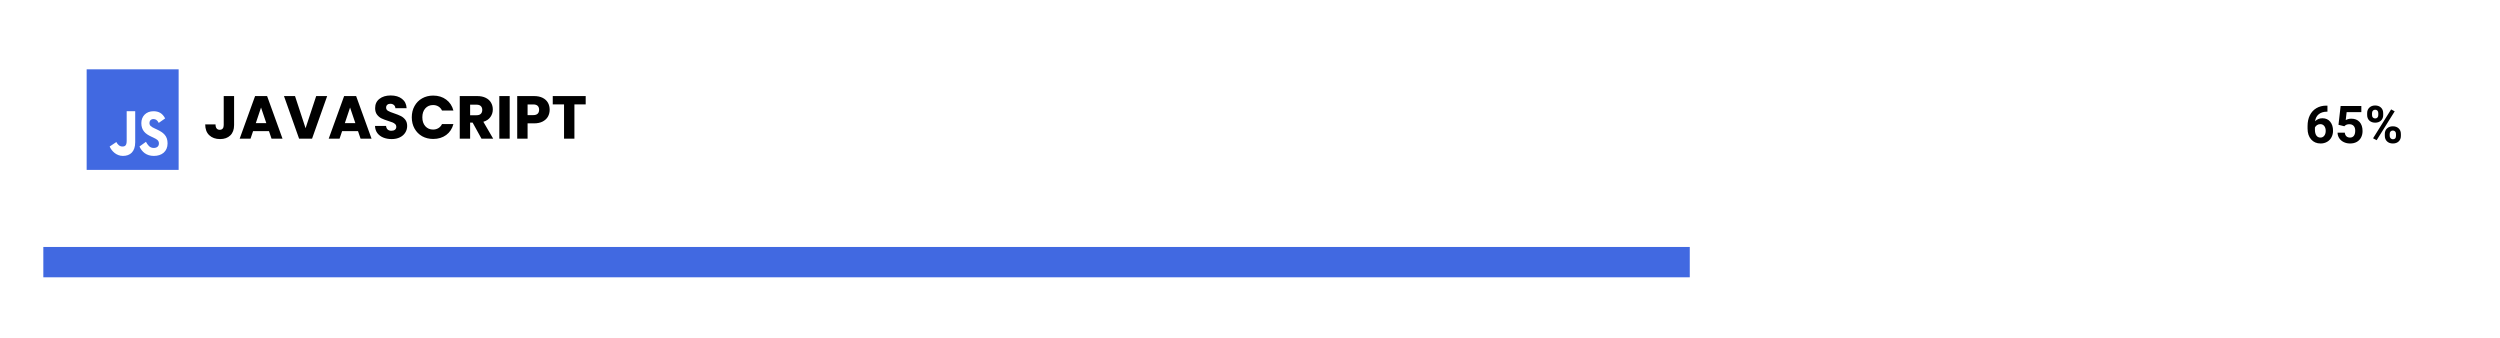<svg width="577" height="78" viewBox="0 0 577 78" fill="none" xmlns="http://www.w3.org/2000/svg">
<g filter="url(#filter0_d)">
<rect x="10" y="6" width="557" height="58" rx="5" fill="white"/>
</g>
<rect x="10" y="57" width="380" height="7" fill="#4169E1"/>
<path d="M537.174 24.381V25.775H537.01C536.244 25.787 535.627 25.986 535.158 26.373C534.693 26.76 534.414 27.297 534.32 27.984C534.773 27.523 535.346 27.293 536.037 27.293C536.779 27.293 537.369 27.559 537.807 28.09C538.244 28.621 538.463 29.32 538.463 30.188C538.463 30.742 538.342 31.244 538.1 31.693C537.861 32.143 537.521 32.492 537.08 32.742C536.643 32.992 536.146 33.117 535.592 33.117C534.693 33.117 533.967 32.805 533.412 32.18C532.861 31.555 532.586 30.721 532.586 29.678V29.068C532.586 28.143 532.76 27.326 533.107 26.619C533.459 25.908 533.961 25.359 534.613 24.973C535.27 24.582 536.029 24.385 536.893 24.381H537.174ZM535.521 28.652C535.248 28.652 535 28.725 534.777 28.869C534.555 29.01 534.391 29.197 534.285 29.432V29.947C534.285 30.514 534.396 30.957 534.619 31.277C534.842 31.594 535.154 31.752 535.557 31.752C535.92 31.752 536.213 31.609 536.436 31.324C536.662 31.035 536.775 30.662 536.775 30.205C536.775 29.74 536.662 29.365 536.436 29.08C536.209 28.795 535.904 28.652 535.521 28.652ZM539.723 28.805L540.215 24.469H544.996V25.881H541.604L541.393 27.715C541.795 27.5 542.223 27.393 542.676 27.393C543.488 27.393 544.125 27.645 544.586 28.148C545.047 28.652 545.277 29.357 545.277 30.264C545.277 30.814 545.16 31.309 544.926 31.746C544.695 32.18 544.363 32.518 543.93 32.76C543.496 32.998 542.984 33.117 542.395 33.117C541.879 33.117 541.4 33.014 540.959 32.807C540.518 32.596 540.168 32.301 539.91 31.922C539.656 31.543 539.521 31.111 539.506 30.627H541.182C541.217 30.982 541.34 31.26 541.551 31.459C541.766 31.654 542.045 31.752 542.389 31.752C542.771 31.752 543.066 31.615 543.273 31.342C543.48 31.064 543.584 30.674 543.584 30.17C543.584 29.686 543.465 29.314 543.227 29.057C542.988 28.799 542.65 28.67 542.213 28.67C541.811 28.67 541.484 28.775 541.234 28.986L541.07 29.139L539.723 28.805ZM546.338 26.109C546.338 25.586 546.508 25.162 546.848 24.838C547.188 24.51 547.633 24.346 548.184 24.346C548.742 24.346 549.191 24.508 549.531 24.832C549.871 25.152 550.041 25.588 550.041 26.139V26.561C550.041 27.088 549.871 27.512 549.531 27.832C549.191 28.152 548.746 28.312 548.195 28.312C547.641 28.312 547.191 28.152 546.848 27.832C546.508 27.508 546.338 27.072 546.338 26.525V26.109ZM547.463 26.561C547.463 26.795 547.529 26.984 547.662 27.129C547.799 27.27 547.977 27.34 548.195 27.34C548.414 27.34 548.588 27.268 548.717 27.123C548.846 26.979 548.91 26.785 548.91 26.543V26.109C548.91 25.875 548.846 25.686 548.717 25.541C548.588 25.396 548.41 25.324 548.184 25.324C547.969 25.324 547.795 25.396 547.662 25.541C547.529 25.682 547.463 25.879 547.463 26.133V26.561ZM550.416 30.908C550.416 30.381 550.588 29.957 550.932 29.637C551.275 29.312 551.721 29.15 552.268 29.15C552.822 29.15 553.27 29.311 553.609 29.631C553.953 29.947 554.125 30.385 554.125 30.943V31.365C554.125 31.889 553.957 32.312 553.621 32.637C553.285 32.957 552.838 33.117 552.279 33.117C551.717 33.117 551.266 32.955 550.926 32.631C550.586 32.307 550.416 31.877 550.416 31.342V30.908ZM551.541 31.365C551.541 31.58 551.611 31.764 551.752 31.916C551.893 32.068 552.068 32.145 552.279 32.145C552.756 32.145 552.994 31.881 552.994 31.354V30.908C552.994 30.674 552.928 30.486 552.795 30.346C552.662 30.201 552.486 30.129 552.268 30.129C552.049 30.129 551.873 30.201 551.74 30.346C551.607 30.486 551.541 30.68 551.541 30.926V31.365ZM548.529 32.361L547.703 31.916L551.869 25.248L552.695 25.693L548.529 32.361Z" fill="black"/>
<path d="M54.028 22.172V28.864C54.028 29.9 53.734 30.698 53.146 31.258C52.567 31.818 51.783 32.098 50.794 32.098C49.758 32.098 48.927 31.804 48.302 31.216C47.677 30.628 47.364 29.793 47.364 28.71H49.744C49.744 29.121 49.828 29.433 49.996 29.648C50.164 29.853 50.407 29.956 50.724 29.956C51.013 29.956 51.237 29.863 51.396 29.676C51.555 29.489 51.634 29.219 51.634 28.864V22.172H54.028ZM62.08 30.264H58.412L57.824 32H55.318L58.874 22.172H61.646L65.202 32H62.668L62.08 30.264ZM61.464 28.416L60.246 24.818L59.042 28.416H61.464ZM75.51 22.172L72.024 32H69.028L65.542 22.172H68.09L70.526 29.592L72.976 22.172H75.51ZM82.629 30.264H78.961L78.373 32H75.867L79.423 22.172H82.195L85.751 32H83.217L82.629 30.264ZM82.013 28.416L80.795 24.818L79.591 28.416H82.013ZM90.389 32.098C89.67 32.098 89.026 31.981 88.457 31.748C87.888 31.515 87.43 31.169 87.085 30.712C86.749 30.255 86.572 29.704 86.553 29.06H89.101C89.138 29.424 89.264 29.704 89.479 29.9C89.694 30.087 89.974 30.18 90.319 30.18C90.674 30.18 90.954 30.101 91.159 29.942C91.364 29.774 91.467 29.545 91.467 29.256C91.467 29.013 91.383 28.813 91.215 28.654C91.056 28.495 90.856 28.365 90.613 28.262C90.379 28.159 90.043 28.043 89.605 27.912C88.97 27.716 88.452 27.52 88.051 27.324C87.65 27.128 87.304 26.839 87.015 26.456C86.725 26.073 86.581 25.574 86.581 24.958C86.581 24.043 86.912 23.329 87.575 22.816C88.237 22.293 89.101 22.032 90.165 22.032C91.248 22.032 92.12 22.293 92.783 22.816C93.445 23.329 93.8 24.048 93.847 24.972H91.257C91.238 24.655 91.121 24.407 90.907 24.23C90.692 24.043 90.417 23.95 90.081 23.95C89.791 23.95 89.558 24.029 89.381 24.188C89.204 24.337 89.115 24.557 89.115 24.846C89.115 25.163 89.264 25.411 89.563 25.588C89.862 25.765 90.328 25.957 90.963 26.162C91.597 26.377 92.111 26.582 92.503 26.778C92.904 26.974 93.249 27.259 93.539 27.632C93.828 28.005 93.973 28.486 93.973 29.074C93.973 29.634 93.828 30.143 93.539 30.6C93.259 31.057 92.848 31.421 92.307 31.692C91.766 31.963 91.126 32.098 90.389 32.098ZM95.04 27.072C95.04 26.101 95.25 25.238 95.67 24.482C96.09 23.717 96.674 23.124 97.42 22.704C98.176 22.275 99.03 22.06 99.982 22.06C101.149 22.06 102.147 22.368 102.978 22.984C103.809 23.6 104.364 24.44 104.644 25.504H102.012C101.816 25.093 101.536 24.781 101.172 24.566C100.817 24.351 100.411 24.244 99.954 24.244C99.217 24.244 98.62 24.501 98.162 25.014C97.705 25.527 97.476 26.213 97.476 27.072C97.476 27.931 97.705 28.617 98.162 29.13C98.62 29.643 99.217 29.9 99.954 29.9C100.411 29.9 100.817 29.793 101.172 29.578C101.536 29.363 101.816 29.051 102.012 28.64H104.644C104.364 29.704 103.809 30.544 102.978 31.16C102.147 31.767 101.149 32.07 99.982 32.07C99.03 32.07 98.176 31.86 97.42 31.44C96.674 31.011 96.09 30.418 95.67 29.662C95.25 28.906 95.04 28.043 95.04 27.072ZM111.122 32L109.078 28.29H108.504V32H106.11V22.172H110.128C110.903 22.172 111.561 22.307 112.102 22.578C112.653 22.849 113.064 23.222 113.334 23.698C113.605 24.165 113.74 24.687 113.74 25.266C113.74 25.919 113.554 26.503 113.18 27.016C112.816 27.529 112.275 27.893 111.556 28.108L113.824 32H111.122ZM108.504 26.596H109.988C110.427 26.596 110.754 26.489 110.968 26.274C111.192 26.059 111.304 25.756 111.304 25.364C111.304 24.991 111.192 24.697 110.968 24.482C110.754 24.267 110.427 24.16 109.988 24.16H108.504V26.596ZM117.637 22.172V32H115.243V22.172H117.637ZM126.862 25.336C126.862 25.905 126.731 26.428 126.47 26.904C126.209 27.371 125.807 27.749 125.266 28.038C124.725 28.327 124.053 28.472 123.25 28.472H121.766V32H119.372V22.172H123.25C124.034 22.172 124.697 22.307 125.238 22.578C125.779 22.849 126.185 23.222 126.456 23.698C126.727 24.174 126.862 24.72 126.862 25.336ZM123.068 26.568C123.525 26.568 123.866 26.461 124.09 26.246C124.314 26.031 124.426 25.728 124.426 25.336C124.426 24.944 124.314 24.641 124.09 24.426C123.866 24.211 123.525 24.104 123.068 24.104H121.766V26.568H123.068ZM135.178 22.172V24.09H132.574V32H130.18V24.09H127.576V22.172H135.178Z" fill="black"/>
<path d="M20 39.21V16H41.23V39.21H20Z" fill="#4169E1"/>
<path d="M33.684 32.729C34.093 33.453 34.536 34.148 35.475 34.148C36.264 34.148 36.678 33.719 36.678 33.126C36.678 32.416 36.25 32.164 35.382 31.751L34.906 31.529C33.533 30.892 32.62 30.094 32.62 28.408C32.62 26.854 33.708 25.672 35.408 25.672C36.618 25.672 37.488 26.13 38.116 27.33L36.633 28.366C36.307 27.729 35.954 27.479 35.408 27.479C34.85 27.479 34.496 27.863 34.496 28.366C34.496 28.988 34.85 29.239 35.667 29.624L36.143 29.846C37.762 30.6 38.675 31.369 38.675 33.1C38.675 34.965 37.328 35.986 35.52 35.986C33.751 35.986 32.747 35.016 32.188 33.815L33.684 32.729ZM26.852 32.782C27.15 33.366 27.604 33.815 28.256 33.815C28.88 33.815 29.239 33.545 29.239 32.498V25.671H31.205V32.828C31.205 34.999 30.053 35.986 28.371 35.986C26.851 35.986 25.755 34.861 25.308 33.815L26.852 32.782Z" fill="white"/>
<defs>
<filter id="filter0_d" x="0" y="0" width="577" height="78" filterUnits="userSpaceOnUse" color-interpolation-filters="sRGB">
<feFlood flood-opacity="0" result="BackgroundImageFix"/>
<feColorMatrix in="SourceAlpha" type="matrix" values="0 0 0 0 0 0 0 0 0 0 0 0 0 0 0 0 0 0 127 0"/>
<feOffset dy="4"/>
<feGaussianBlur stdDeviation="5"/>
<feColorMatrix type="matrix" values="0 0 0 0 0 0 0 0 0 0 0 0 0 0 0 0 0 0 0.25 0"/>
<feBlend mode="normal" in2="BackgroundImageFix" result="effect1_dropShadow"/>
<feBlend mode="normal" in="SourceGraphic" in2="effect1_dropShadow" result="shape"/>
</filter>
</defs>
</svg>
